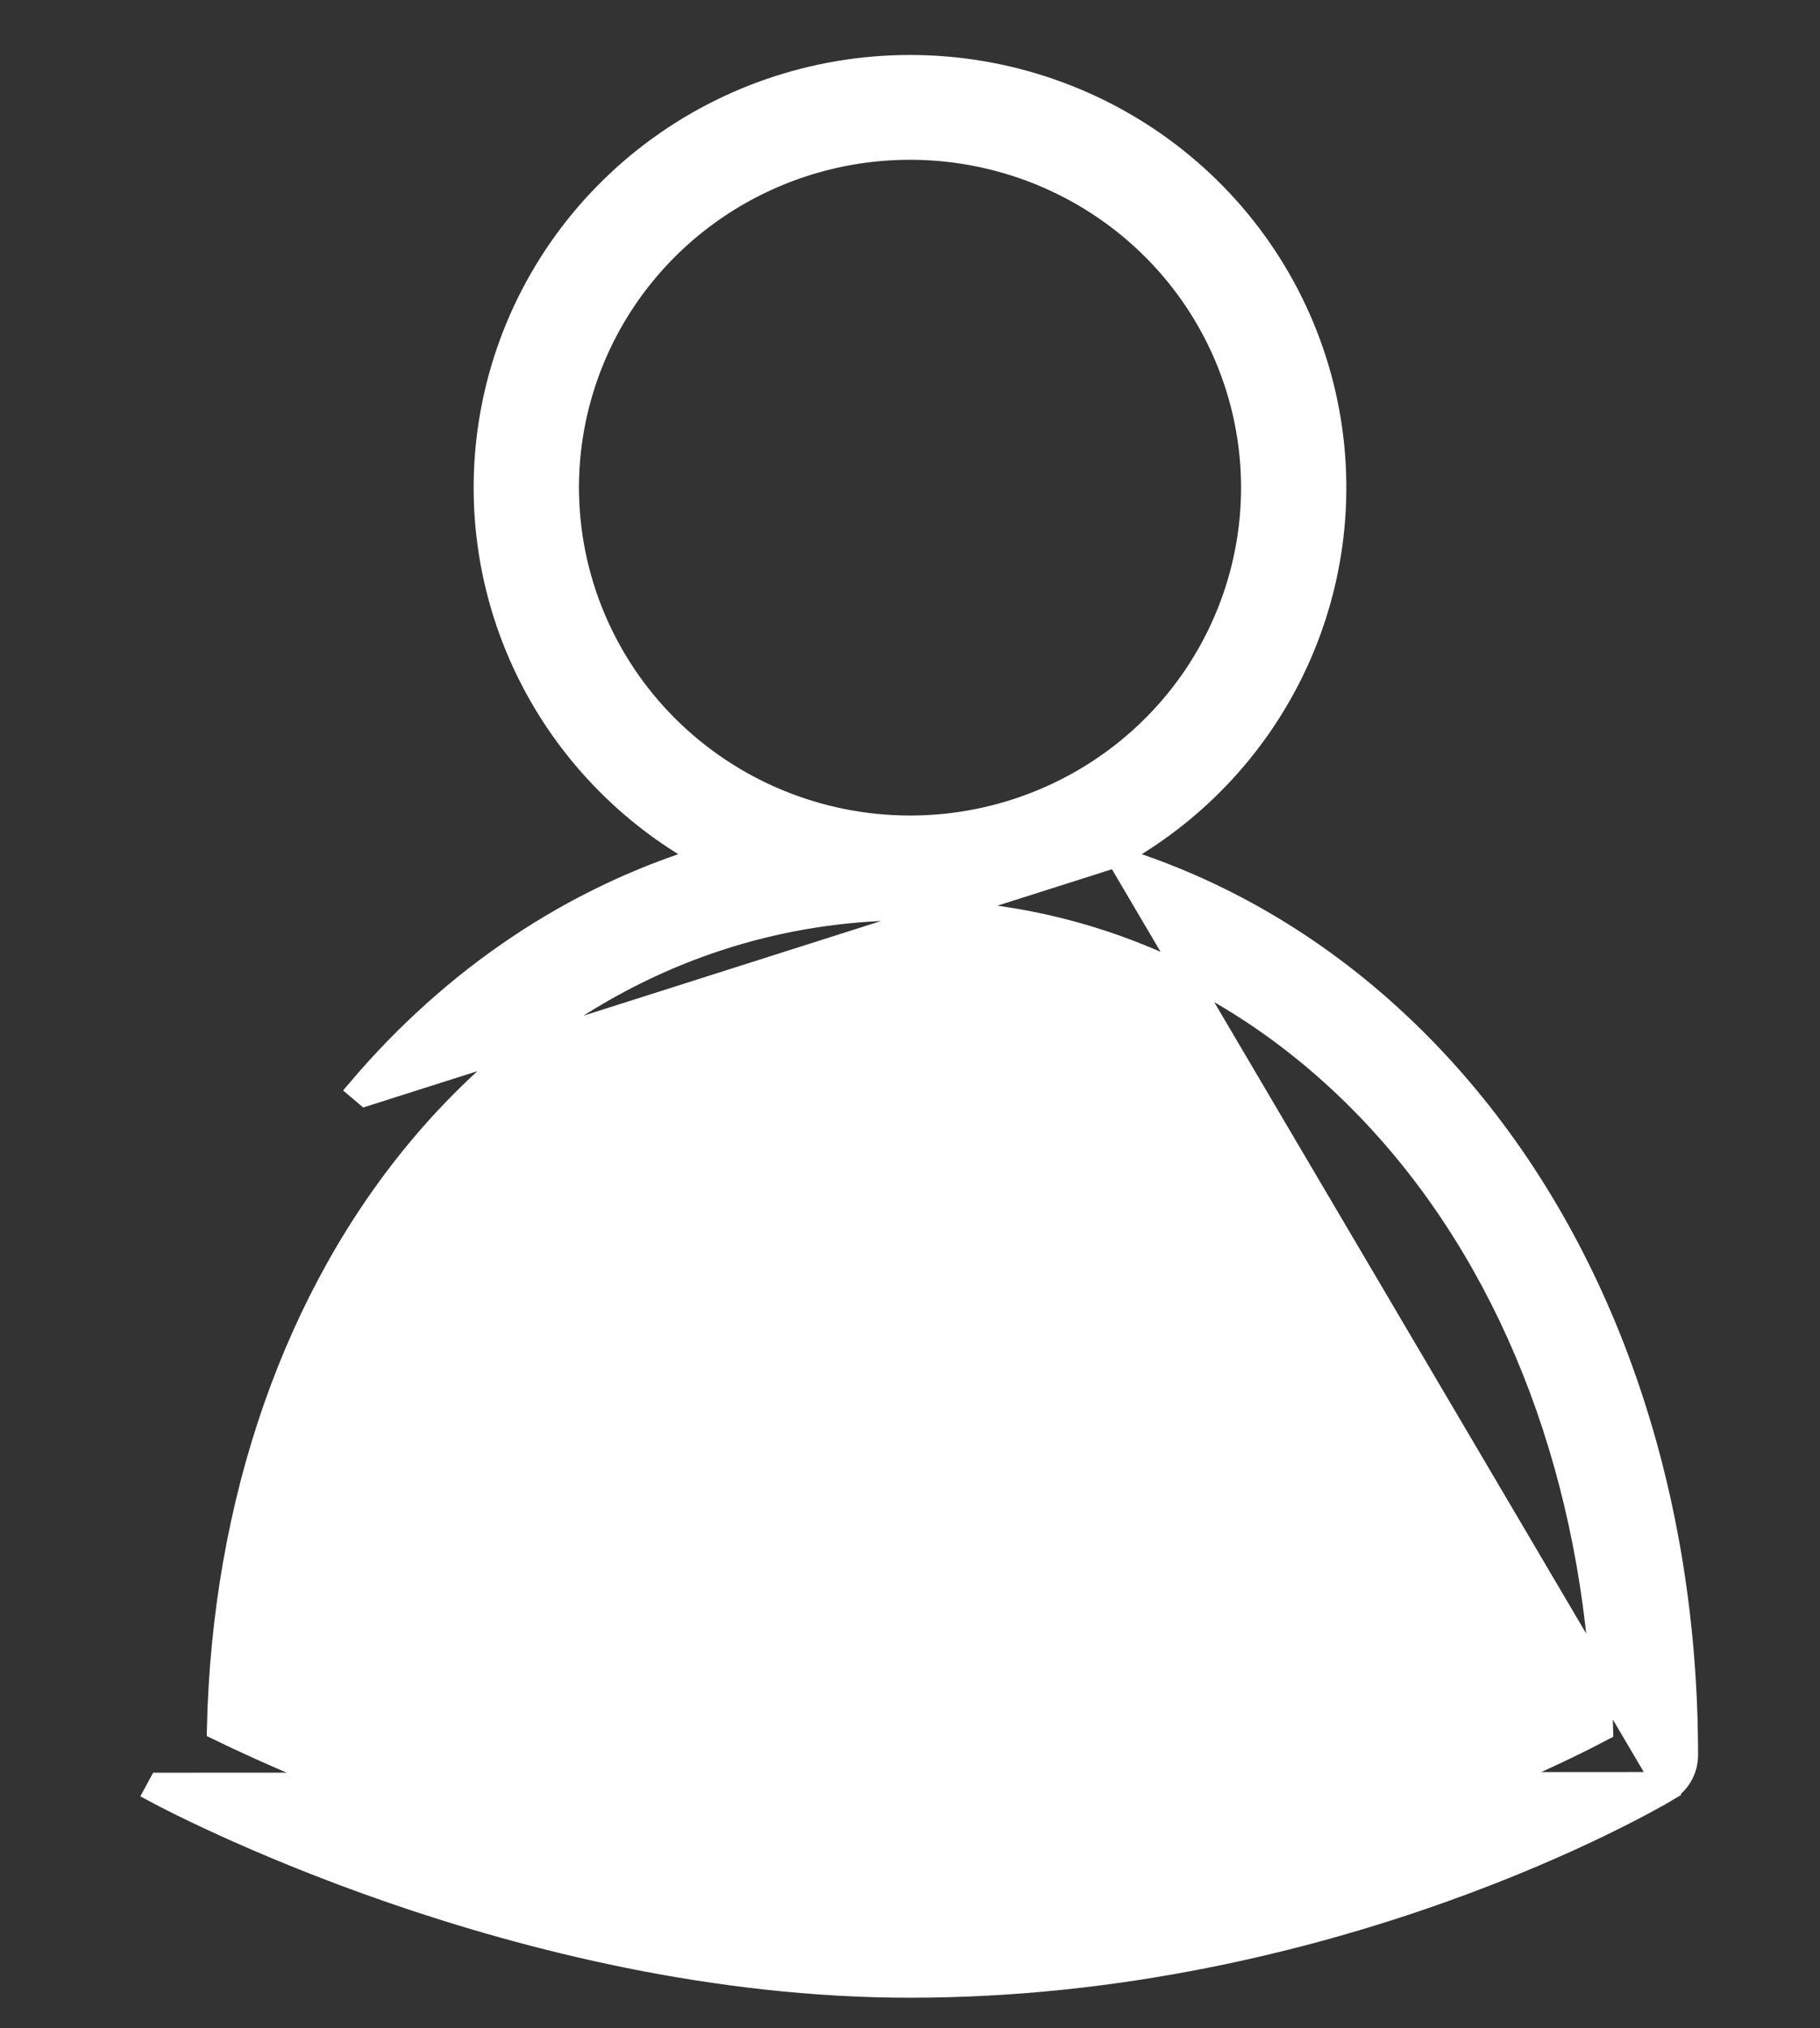 <svg width="44" height="49" viewBox="0 0 44 49" fill="none" xmlns="http://www.w3.org/2000/svg">
<rect x="0" y="0" width="44" height="49" fill="#333333" stroke="none"/>
<path d="M40.177 43.064L40.304 43.279C39.968 43.479 32.214 48.017 22 48.017C12.569 48.017 4.093 43.495 3.732 43.3C3.732 43.3 3.732 43.3 3.732 43.3L3.851 43.08L40.177 43.064ZM40.177 43.064L40.304 43.279C40.456 43.189 40.581 43.062 40.669 42.909C40.756 42.756 40.802 42.583 40.802 42.407C40.802 36.176 38.873 30.459 35.354 26.317C33.04 23.593 30.169 21.681 26.996 20.703M40.177 43.064L26.996 20.703M26.996 20.703C28.843 19.689 30.335 18.132 31.263 16.241C32.285 14.158 32.561 11.793 32.046 9.533C31.531 7.274 30.256 5.256 28.43 3.811C26.604 2.365 24.337 1.578 22 1.578C19.663 1.578 17.396 2.365 15.57 3.811C13.745 5.256 12.469 7.274 11.954 9.533C11.439 11.793 11.715 14.158 12.737 16.241C13.665 18.132 15.157 19.689 17.004 20.703C13.831 21.681 10.96 23.593 8.647 26.317L8.837 26.478L26.996 20.703ZM13.747 11.782C13.747 10.167 14.231 8.587 15.137 7.243C16.044 5.899 17.333 4.852 18.841 4.233C20.349 3.614 22.009 3.452 23.611 3.768C25.212 4.083 26.683 4.862 27.837 6.005C28.991 7.148 29.776 8.604 30.095 10.189C30.413 11.773 30.25 13.416 29.625 14.909C29.001 16.402 27.943 17.678 26.586 18.576C25.229 19.475 23.633 19.954 22 19.954C19.811 19.952 17.713 19.09 16.166 17.557C14.619 16.025 13.75 13.948 13.747 11.782ZM10.21 27.626C13.305 23.984 17.491 21.986 22 21.986C26.509 21.986 30.695 23.984 33.79 27.626C36.876 31.259 38.632 36.275 38.75 41.812C36.897 42.788 30.201 45.986 22 45.986C14.415 45.986 7.248 42.765 5.251 41.789C5.373 36.261 7.129 31.253 10.21 27.626Z" fill="url(#paint0_linear)" stroke="white" stroke-width="0.5"/>
<defs>
<linearGradient id="paint0_linear" x1="3.448" y1="24.797" x2="40.552" y2="24.797" gradientUnits="userSpaceOnUse">
<stop stop-color="white"/>
<stop offset="1" stop-color="white"/>
</linearGradient>
</defs>
</svg>
